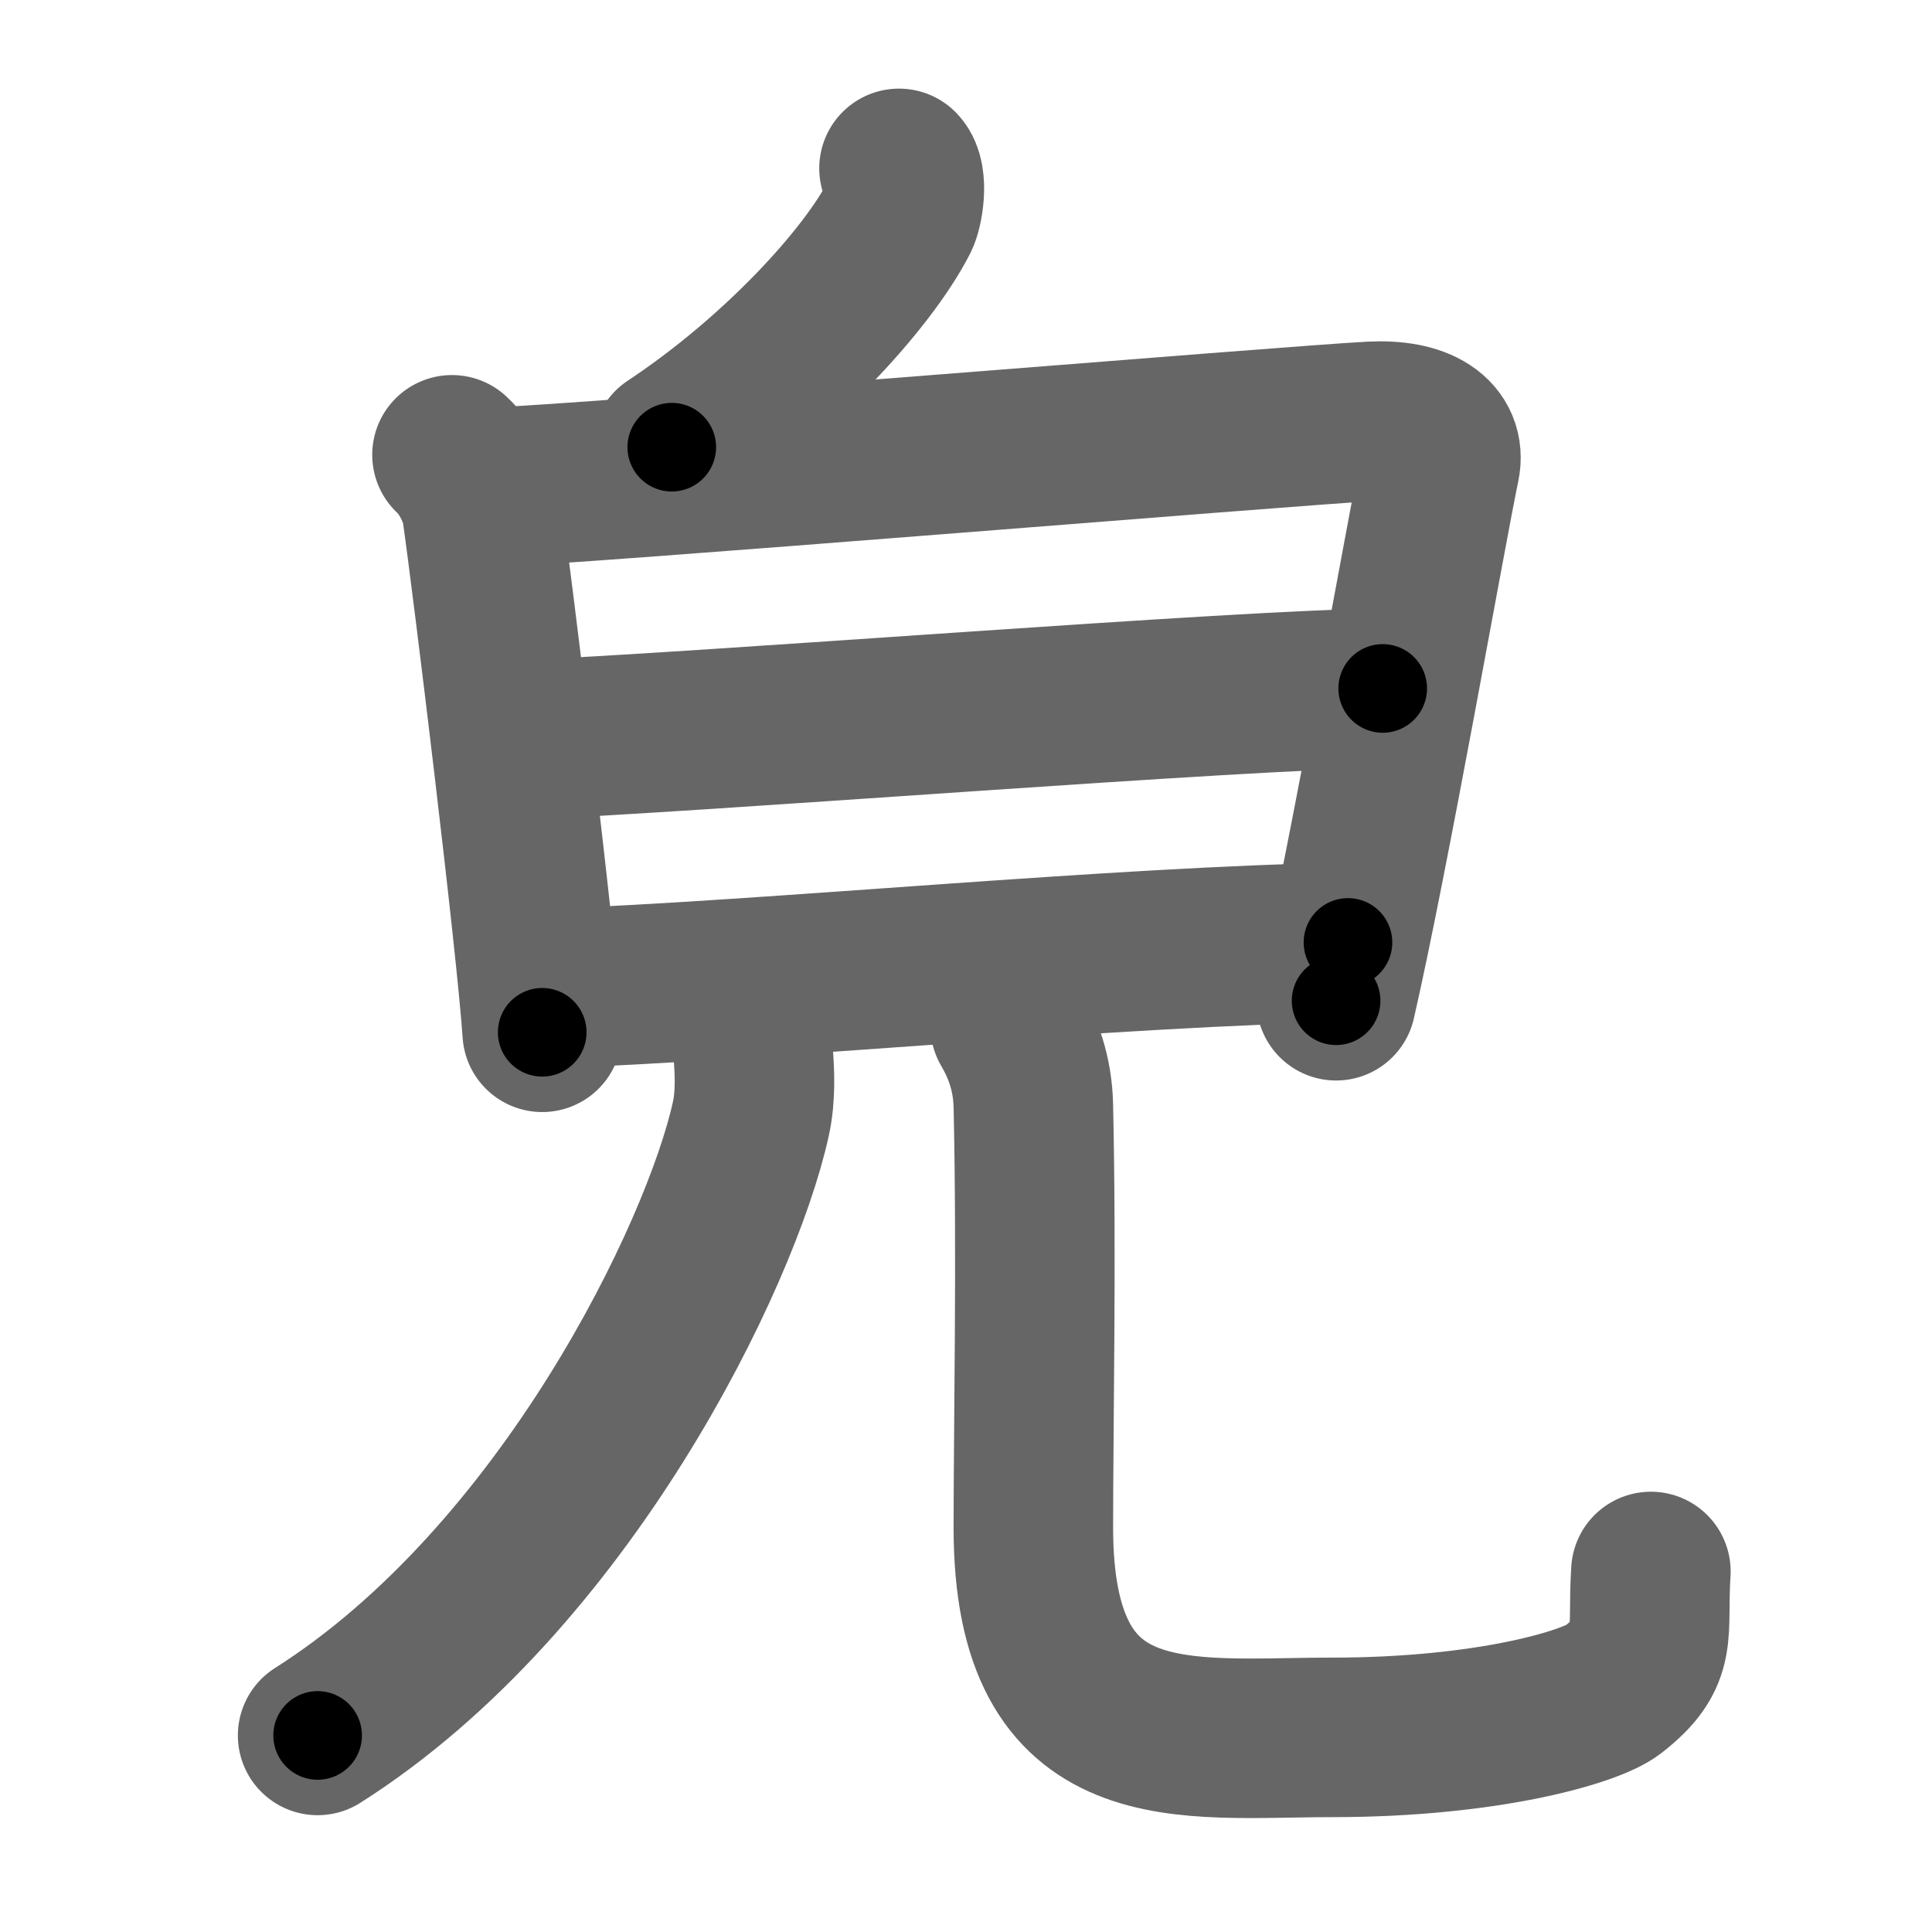 <svg xmlns="http://www.w3.org/2000/svg" width="109" height="109" viewBox="0 0 109 109" id="7683"><g fill="none" stroke="#666" stroke-width="9" stroke-linecap="round" stroke-linejoin="round"><g><g><g><path d="M50.72,9.5c0.54,0.57,0.24,2.3,0,2.77c-1.78,3.48-6.84,9-12.82,12.96" /></g><g><path d="M25.5,25.66c0.84,0.77,1.55,2.17,1.69,3.19c0.56,3.89,3.06,24.31,3.4,29.39" /><path d="M27.7,27.49c4.77-0.13,45.33-3.5,49.67-3.72c2.76-0.14,4.21,0.88,3.88,2.48c-0.74,3.51-3.99,22.01-5.87,30.21" /><path d="M29.14,41.76c10-0.39,41.57-2.92,48.87-2.92" /><path d="M31.1,55.77c11.97-0.42,32.18-2.41,44.95-2.6" /></g></g><g><g><g><path d="M42.5,59.5c0.07,0.9,0.15,2.34-0.14,3.63c-1.68,7.66-10.5,25.94-24.44,34.78" /></g><g><path d="M56.99,57.87c0.71,1.22,1.27,2.66,1.31,4.54c0.19,8.4,0,18.07,0,23.78c0,13.34,8.49,11.83,16.84,11.83c8.81,0,14.62-1.72,15.86-2.69c2.62-2.05,1.91-3.08,2.14-6.67" /></g></g></g></g></g><g fill="none" stroke="#000" stroke-width="5" stroke-linecap="round" stroke-linejoin="round"><path d="M50.72,9.5c0.54,0.57,0.24,2.3,0,2.77c-1.78,3.48-6.84,9-12.82,12.96" stroke-dasharray="21.259" stroke-dashoffset="21.259"><animate attributeName="stroke-dashoffset" values="21.259;21.259;0" dur="0.213s" fill="freeze" begin="0s;7683.click" /></path><path d="M25.5,25.66c0.84,0.77,1.55,2.17,1.69,3.19c0.56,3.89,3.06,24.31,3.4,29.39" stroke-dasharray="33.258" stroke-dashoffset="33.258"><animate attributeName="stroke-dashoffset" values="33.258" fill="freeze" begin="7683.click" /><animate attributeName="stroke-dashoffset" values="33.258;33.258;0" keyTimes="0;0.39;1" dur="0.546s" fill="freeze" begin="0s;7683.click" /></path><path d="M27.7,27.49c4.77-0.13,45.33-3.5,49.67-3.72c2.76-0.14,4.21,0.88,3.88,2.48c-0.74,3.51-3.99,22.01-5.87,30.21" stroke-dasharray="85.981" stroke-dashoffset="85.981"><animate attributeName="stroke-dashoffset" values="85.981" fill="freeze" begin="7683.click" /><animate attributeName="stroke-dashoffset" values="85.981;85.981;0" keyTimes="0;0.458;1" dur="1.192s" fill="freeze" begin="0s;7683.click" /></path><path d="M29.14,41.76c10-0.39,41.57-2.92,48.87-2.92" stroke-dasharray="48.961" stroke-dashoffset="48.961"><animate attributeName="stroke-dashoffset" values="48.961" fill="freeze" begin="7683.click" /><animate attributeName="stroke-dashoffset" values="48.961;48.961;0" keyTimes="0;0.709;1" dur="1.682s" fill="freeze" begin="0s;7683.click" /></path><path d="M31.1,55.77c11.97-0.42,32.18-2.41,44.95-2.6" stroke-dasharray="45.03" stroke-dashoffset="45.03"><animate attributeName="stroke-dashoffset" values="45.03" fill="freeze" begin="7683.click" /><animate attributeName="stroke-dashoffset" values="45.03;45.03;0" keyTimes="0;0.789;1" dur="2.132s" fill="freeze" begin="0s;7683.click" /></path><path d="M42.5,59.5c0.07,0.9,0.15,2.34-0.14,3.63c-1.68,7.66-10.5,25.94-24.44,34.78" stroke-dasharray="47.015" stroke-dashoffset="47.015"><animate attributeName="stroke-dashoffset" values="47.015" fill="freeze" begin="7683.click" /><animate attributeName="stroke-dashoffset" values="47.015;47.015;0" keyTimes="0;0.819;1" dur="2.602s" fill="freeze" begin="0s;7683.click" /></path><path d="M56.99,57.87c0.71,1.22,1.27,2.66,1.31,4.54c0.19,8.4,0,18.07,0,23.78c0,13.34,8.49,11.83,16.84,11.83c8.81,0,14.62-1.72,15.86-2.69c2.62-2.05,1.91-3.08,2.14-6.67" stroke-dasharray="76.798" stroke-dashoffset="76.798"><animate attributeName="stroke-dashoffset" values="76.798" fill="freeze" begin="7683.click" /><animate attributeName="stroke-dashoffset" values="76.798;76.798;0" keyTimes="0;0.818;1" dur="3.179s" fill="freeze" begin="0s;7683.click" /></path></g></svg>